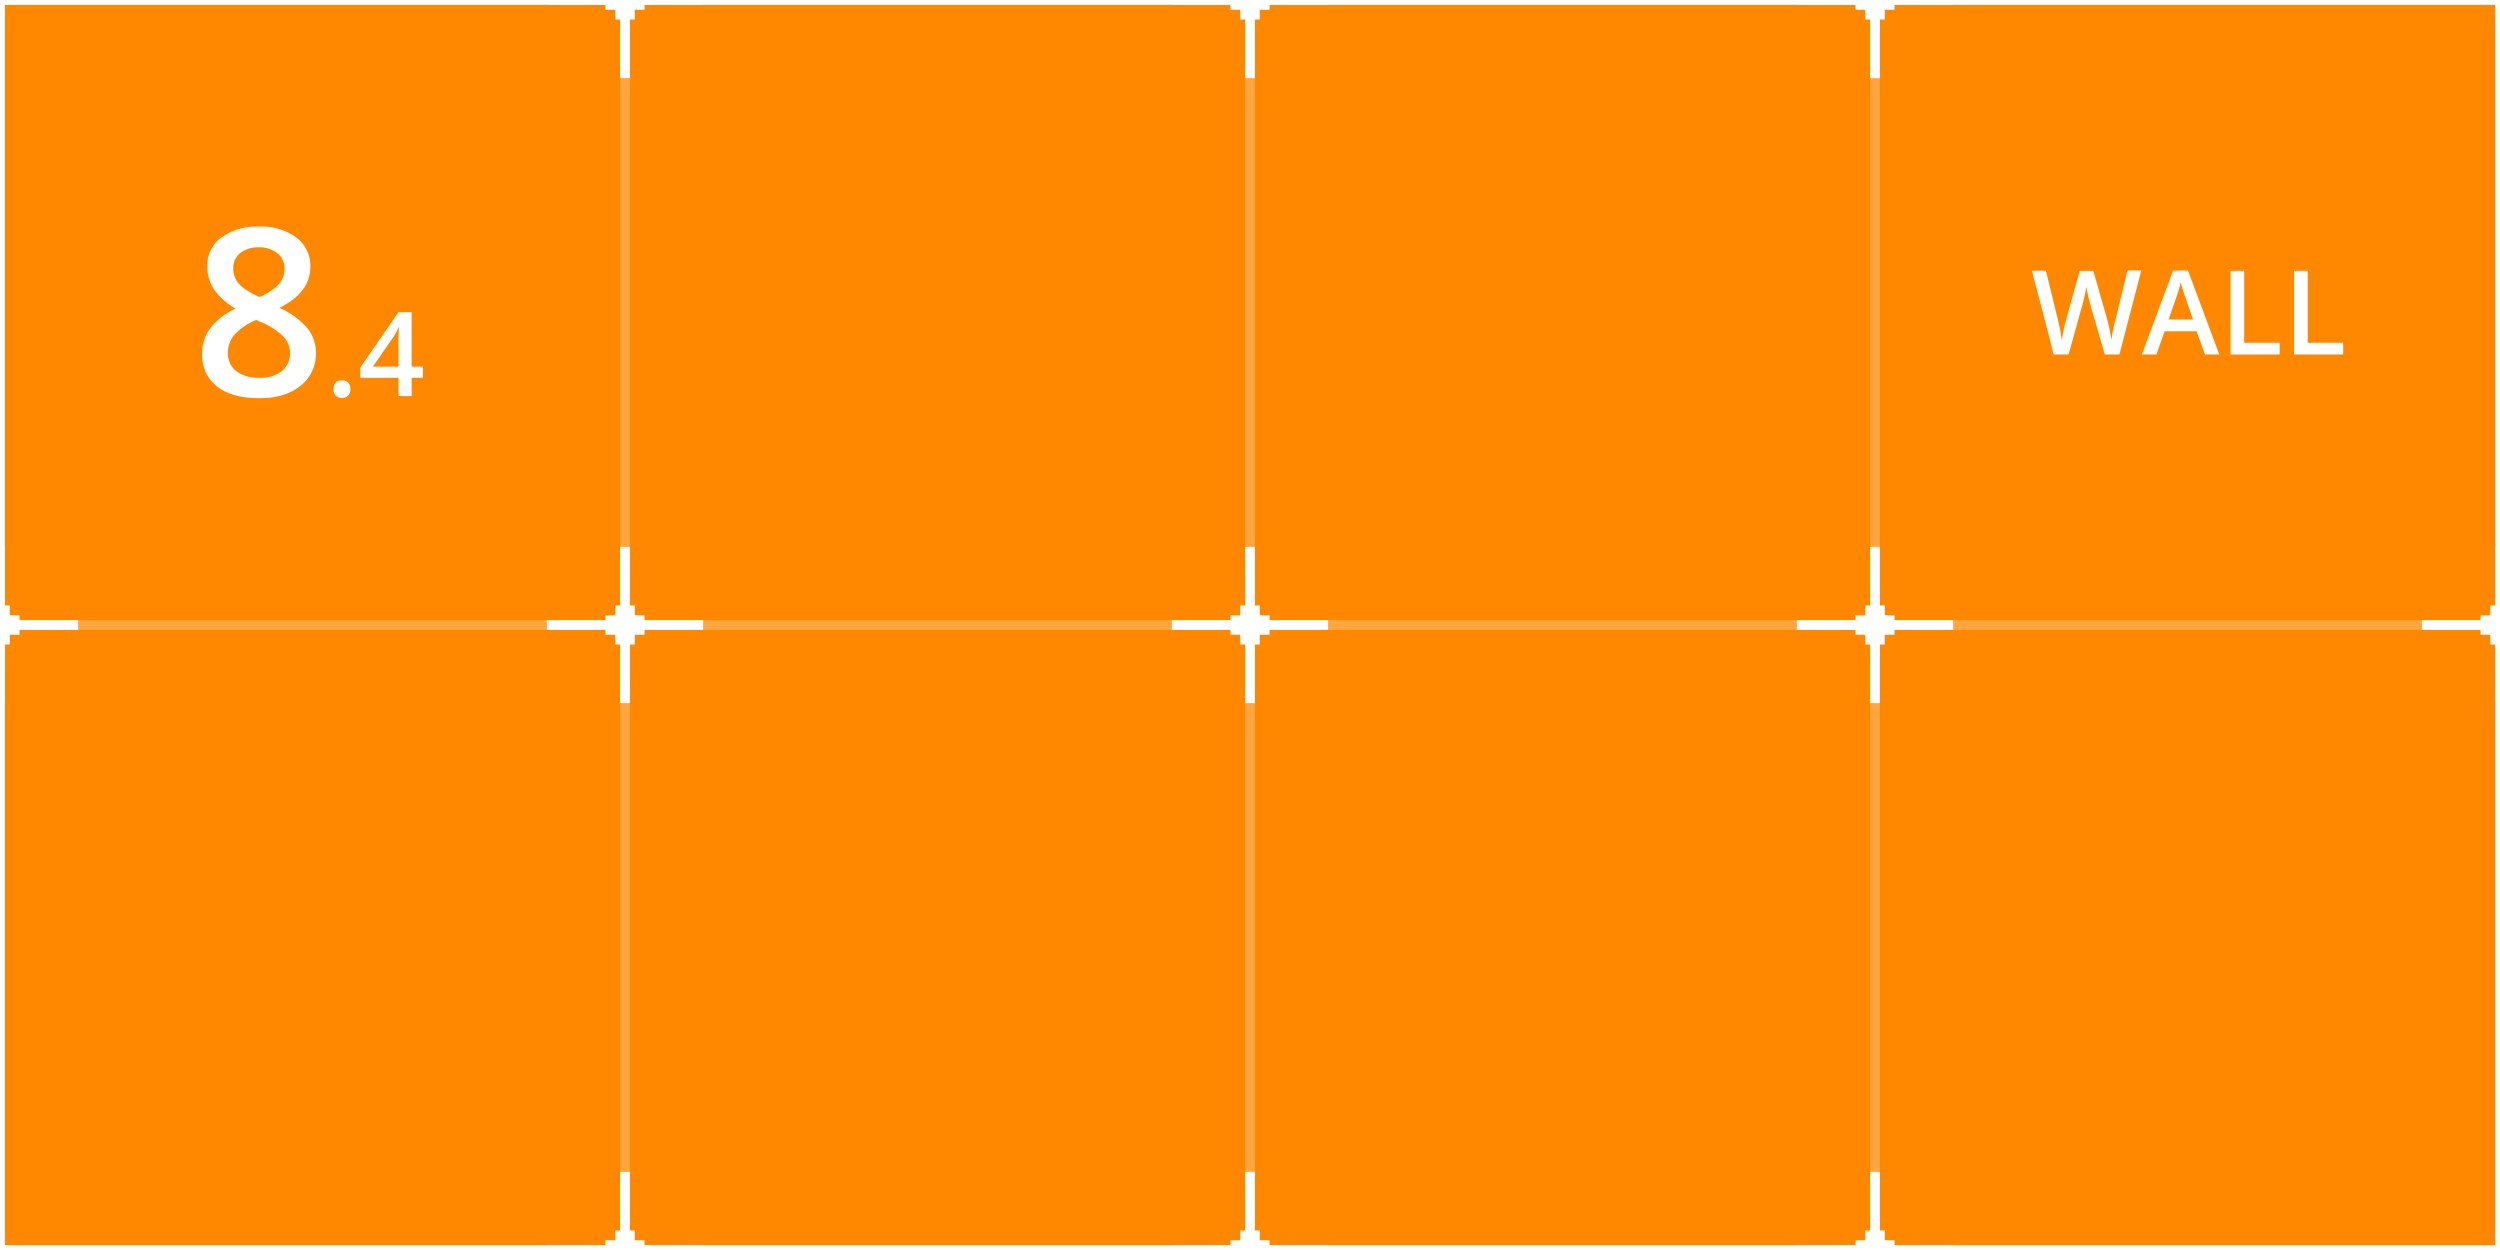 <svg xmlns="http://www.w3.org/2000/svg" width="512" height="256" viewBox="0 0 512 256"><rect x="0" y="0" width="512" height="256" fill="#333333" stroke="none"/><defs><style>.cls-1{fill:#f80;}.cls-1,.cls-3{stroke:#fff;stroke-miterlimit:10;stroke-width:2px;}.cls-2{opacity:0.25;}.cls-3{fill:none;}.cls-4{fill:#fff;}</style></defs><title>dledtk_8x4_w</title><g id="_8x4" data-name="8x4"><g id="Wall"><rect id="Limits" class="cls-1" width="512" height="256"/><g id="Grid" class="cls-2"><line id="Horizontal" class="cls-3" x1="512" y1="128" y2="128"/><line id="Vertical" class="cls-3" x1="384" x2="384" y2="256"/><line id="Vertical-2" data-name="Vertical" class="cls-3" x1="256" x2="256" y2="256"/><line id="Vertical-3" data-name="Vertical" class="cls-3" x1="128" x2="128" y2="256"/></g><g id="Marks"><polygon id="Mark" class="cls-4" points="144 -1 132 -1 132 -2 130 -2 130 -4 129 -4 129 -16 127 -16 127 -4 126 -4 126 -2 124 -2 124 -1 112 -1 112 1 124 1 124 2 126 2 126 4 127 4 127 16 129 16 129 4 130 4 130 2 132 2 132 1 144 1 144 -1"/><polygon id="Mark-2" data-name="Mark" class="cls-4" points="16 127 4 127 4 126 2 126 2 124 1 124 1 112 -1 112 -1 124 -2 124 -2 126 -4 126 -4 127 -16 127 -16 129 -4 129 -4 130 -2 130 -2 132 -1 132 -1 144 1 144 1 132 2 132 2 130 4 130 4 129 16 129 16 127"/><polygon id="Mark-3" data-name="Mark" class="cls-4" points="144 127 132 127 132 126 130 126 130 124 129 124 129 112 127 112 127 124 126 124 126 126 124 126 124 127 112 127 112 129 124 129 124 130 126 130 126 132 127 132 127 144 129 144 129 132 130 132 130 130 132 130 132 129 144 129 144 127"/><polygon id="Mark-4" data-name="Mark" class="cls-4" points="272 127 260 127 260 126 258 126 258 124 257 124 257 112 255 112 255 124 254 124 254 126 252 126 252 127 240 127 240 129 252 129 252 130 254 130 254 132 255 132 255 144 257 144 257 132 258 132 258 130 260 130 260 129 272 129 272 127"/><polygon id="Mark-5" data-name="Mark" class="cls-4" points="400 127 388 127 388 126 386 126 386 124 385 124 385 112 383 112 383 124 382 124 382 126 380 126 380 127 368 127 368 129 380 129 380 130 382 130 382 132 383 132 383 144 385 144 385 132 386 132 386 130 388 130 388 129 400 129 400 127"/><polygon id="Mark-6" data-name="Mark" class="cls-4" points="528 127 516 127 516 126 514 126 514 124 513 124 513 112 511 112 511 124 510 124 510 126 508 126 508 127 496 127 496 129 508 129 508 130 510 130 510 132 511 132 511 144 513 144 513 132 514 132 514 130 516 130 516 129 528 129 528 127"/><polygon id="Mark-7" data-name="Mark" class="cls-4" points="144 255 132 255 132 254 130 254 130 252 129 252 129 240 127 240 127 252 126 252 126 254 124 254 124 255 112 255 112 257 124 257 124 258 126 258 126 260 127 260 127 272 129 272 129 260 130 260 130 258 132 258 132 257 144 257 144 255"/><polygon id="Mark-8" data-name="Mark" class="cls-4" points="272 255 260 255 260 254 258 254 258 252 257 252 257 240 255 240 255 252 254 252 254 254 252 254 252 255 240 255 240 257 252 257 252 258 254 258 254 260 255 260 255 272 257 272 257 260 258 260 258 258 260 258 260 257 272 257 272 255"/><polygon id="Mark-9" data-name="Mark" class="cls-4" points="400 255 388 255 388 254 386 254 386 252 385 252 385 240 383 240 383 252 382 252 382 254 380 254 380 255 368 255 368 257 380 257 380 258 382 258 382 260 383 260 383 272 385 272 385 260 386 260 386 258 388 258 388 257 400 257 400 255"/><polygon id="Mark-10" data-name="Mark" class="cls-4" points="272 -1 260 -1 260 -2 258 -2 258 -4 257 -4 257 -16 255 -16 255 -4 254 -4 254 -2 252 -2 252 -1 240 -1 240 1 252 1 252 2 254 2 254 4 255 4 255 16 257 16 257 4 258 4 258 2 260 2 260 1 272 1 272 -1"/><polygon id="Mark-11" data-name="Mark" class="cls-4" points="400 -1 388 -1 388 -2 386 -2 386 -4 385 -4 385 -16 383 -16 383 -4 382 -4 382 -2 380 -2 380 -1 368 -1 368 1 380 1 380 2 382 2 382 4 383 4 383 16 385 16 385 4 386 4 386 2 388 2 388 1 400 1 400 -1"/></g><g id="Size"><path class="cls-4" d="M53,46.41a12.13,12.13,0,0,1,7.71,2.24,7.24,7.24,0,0,1,2.84,6q0,5.27-6.33,8.39A16.23,16.23,0,0,1,63,67.27a8,8,0,0,1,1.7,5A8.35,8.35,0,0,1,61.55,79q-3.12,2.55-8.44,2.55-5.58,0-8.65-2.39a8.09,8.09,0,0,1-3.07-6.77A8.74,8.74,0,0,1,43,67.28a13.49,13.49,0,0,1,5.26-4.07,13.24,13.24,0,0,1-4.47-4,8.42,8.42,0,0,1-1.34-4.68,7.06,7.06,0,0,1,2.93-5.94A12.31,12.31,0,0,1,53,46.41ZM46.67,72.24A4.53,4.53,0,0,0,48.38,76,7.3,7.3,0,0,0,53,77.37,7.14,7.14,0,0,0,57.72,76a4.65,4.65,0,0,0,1.67-3.79,4.86,4.86,0,0,0-1.54-3.47,14.74,14.74,0,0,0-4.69-2.9l-.68-.31a12,12,0,0,0-4.45,3A5.65,5.65,0,0,0,46.67,72.24ZM53,50.65a5.81,5.81,0,0,0-3.77,1.16A3.87,3.87,0,0,0,47.77,55a4.45,4.45,0,0,0,.52,2.18,5.46,5.46,0,0,0,1.5,1.75,18.25,18.25,0,0,0,3.32,1.89,11.05,11.05,0,0,0,4-2.62A4.81,4.81,0,0,0,58.25,55a3.83,3.83,0,0,0-1.45-3.15A5.93,5.93,0,0,0,53,50.65Z"/><path class="cls-4" d="M68.29,79.66a1.86,1.86,0,0,1,.44-1.32A1.75,1.75,0,0,1,70,77.89a1.67,1.67,0,0,1,1.3.47,1.82,1.82,0,0,1,.45,1.3A1.84,1.84,0,0,1,71.32,81a1.66,1.66,0,0,1-1.3.49A1.68,1.68,0,0,1,68.73,81,1.9,1.9,0,0,1,68.29,79.66Z"/><path class="cls-4" d="M86.61,77.38H84.3v3.74H81.61V77.38H73.79V75.26l7.82-11.32H84.3V75.1h2.31Zm-5-2.28V70.8c0-1.53,0-2.79.12-3.76h-.09a14.45,14.45,0,0,1-1,1.87L76.35,75.1Z"/></g><g id="Type"><path class="cls-4" d="M434.05,72.6h-3L428.1,62.38c-.12-.44-.28-1.09-.47-1.92s-.3-1.43-.34-1.76c-.08.5-.2,1.15-.38,1.95s-.32,1.39-.44,1.78L423.64,72.6h-3.05L418.38,64l-2.25-8.55H419l2.45,10a39.93,39.93,0,0,1,.82,4.25c.09-.67.22-1.41.39-2.23s.33-1.49.47-2l2.79-10h2.78l2.86,10a37.45,37.45,0,0,1,.86,4.18,30.53,30.53,0,0,1,.85-4.27l2.43-10h2.84Z"/><path class="cls-4" d="M451.57,72.6l-1.71-4.76h-6.55l-1.67,4.76h-3l6.41-17.2h3.05l6.41,17.2Zm-2.44-7.17-1.61-4.66c-.12-.32-.28-.81-.49-1.48s-.35-1.16-.42-1.48a27.35,27.35,0,0,1-.93,3.15l-1.55,4.47Z"/><path class="cls-4" d="M456.81,72.6V55.47h2.8V70.2h7.26v2.4Z"/><path class="cls-4" d="M469.82,72.6V55.47h2.8V70.2h7.26v2.4Z"/></g></g></g></svg>